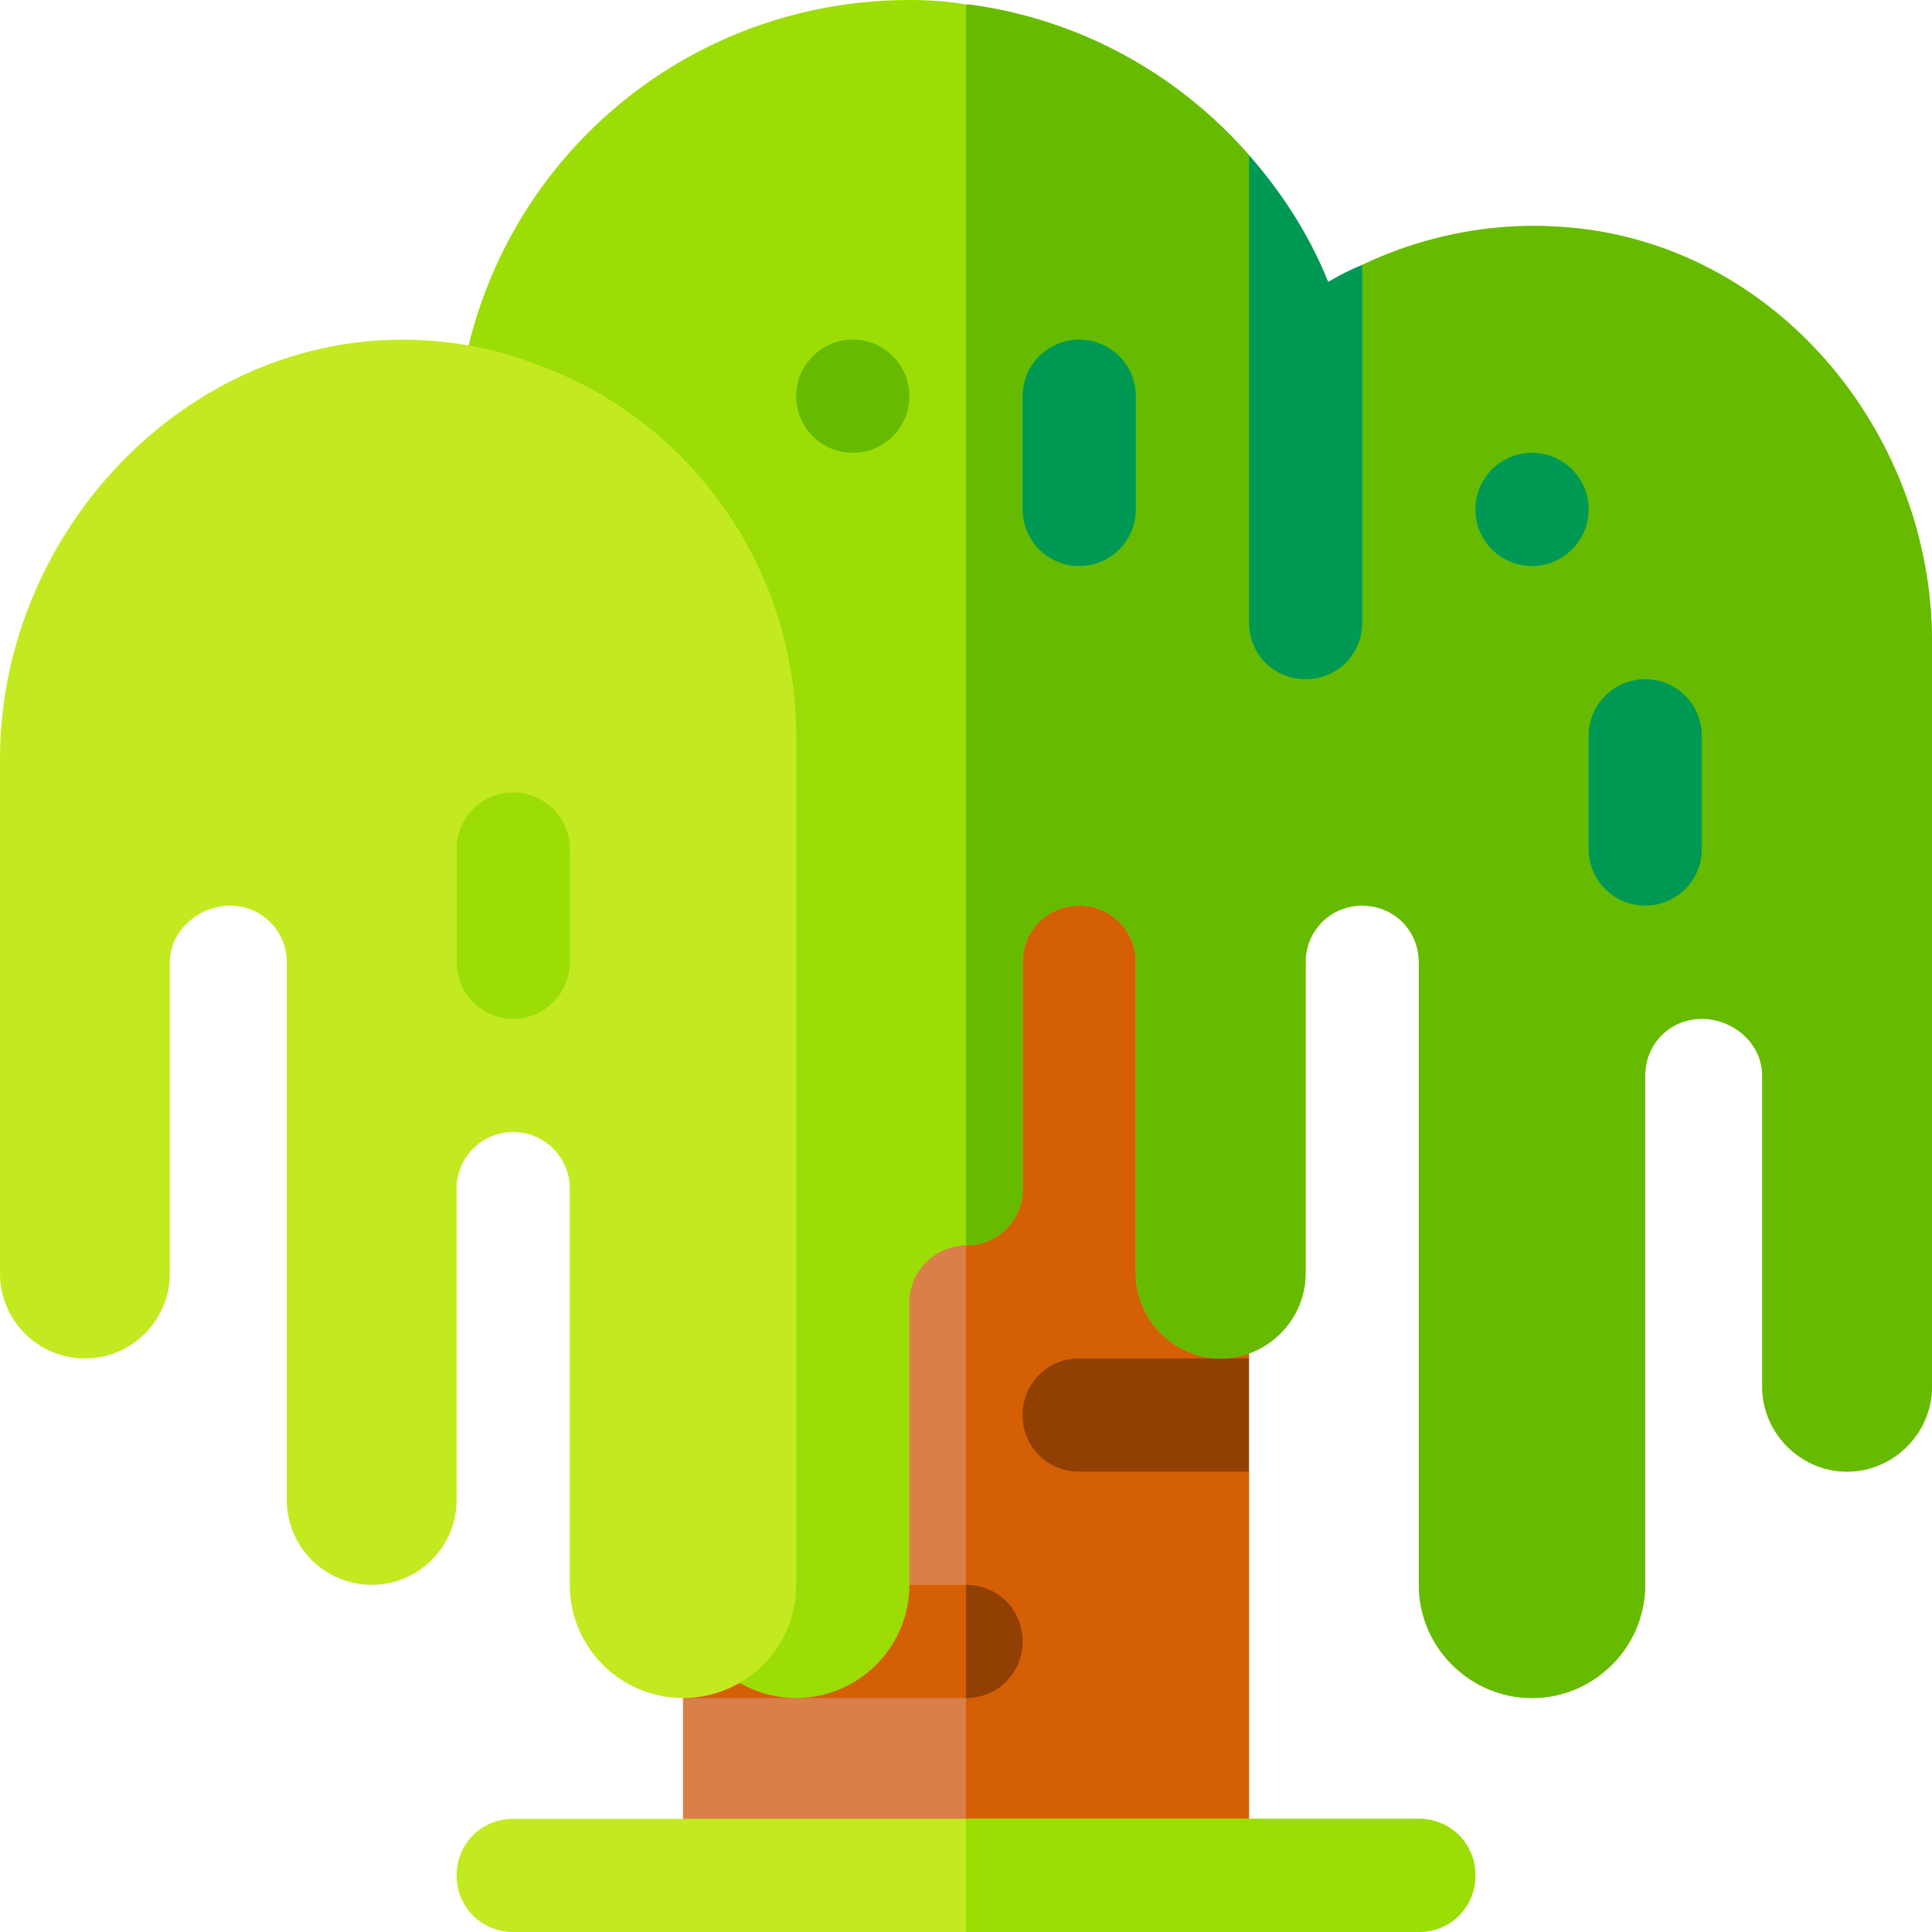 <svg height="512pt" viewBox="0 0 512 512" width="512pt" xmlns="http://www.w3.org/2000/svg"><path d="m331 360-18.301 19.199 18.301 10.801v103.398h-150v-43.398l22.199-13.5-22.199-16.5v-195c0-8.402 6.598-15 15-15h120c8.402 0 15 6.598 15 15zm0 0" fill="#d97f4a"/><path d="m331 360-18.301 19.199 18.301 10.801v103.398h-75v-283.398h60c8.402 0 15 6.598 15 15zm0 0" fill="#d55f05"/><path d="m271 435c0 8.398-6.598 15-15 15h-75v-30h75c8.402 0 15 6.598 15 15zm0 0" fill="#d55f05"/><path d="m331 360v30h-45c-8.402 0-15-6.602-15-15 0-8.402 6.598-15 15-15zm0 0" fill="#913f02"/><path d="m256 450v-30c8.402 0 15 6.598 15 15 0 8.398-6.598 15-15 15zm0 0" fill="#913f02"/><path d="m512 170.102v197.398c0 12.301-10.199 22.5-22.5 22.5s-22.5-10.199-22.5-22.5v-82.5c0-8.402-7.598-15-16-15s-15 6.598-15 15v135c0 16.5-13.5 30-30 30s-30-13.5-30-30v-165c0-8.402-6.598-15-15-15s-15 6.598-15 15v82.5c0 12.301-10.199 22.5-22.5 22.5s-22.5-10.199-22.5-22.5v-82.5c0-8.402-6.598-15-15-15s-15 6.598-15 15v60.301c0 7.797-6.301 14.398-14.098 14.699-.301 0-.301 0-.602 0h-.301c-8.402.301-15 6.898-15 15.301v74.699c0 16.5-13.5 30-30 30s-30-13.5-30-30v-225c0-31.5-20.098-60-49.801-70.5-6.301-2.102-10.5-9-9.898-15.898 6-61.801 57.598-108.602 119.699-108.602 5.098 0 10.199.301 15 1.199h.902c29.098 3.902 55.199 18.301 74.098 39.902l15.301 54.598 14.699-25.5c17.699-8.398 37.5-12 57.898-9.602 53.699 6.301 93.102 55.504 93.102 109.504zm0 0" fill="#9cdd05"/><path d="m512 170.102v197.398c0 12.301-10.199 22.5-22.5 22.5s-22.5-10.199-22.5-22.5v-82.5c0-8.402-7.598-15-16-15s-15 6.598-15 15v135c0 16.5-13.5 30-30 30s-30-13.5-30-30v-165c0-8.402-6.598-15-15-15s-15 6.598-15 15v82.5c0 12.301-10.199 22.5-22.5 22.5s-22.5-10.199-22.5-22.5v-82.5c0-8.402-6.598-15-15-15s-15 6.598-15 15v60.301c0 7.797-6.301 14.398-14.098 14.699-.301 0-.301 0-.602 0h-.301v-328.801h.902c29.098 3.902 55.199 18.301 74.098 39.902l15.301 54.598 14.699-25.5c17.699-8.398 37.5-12 57.898-9.602 53.699 6.301 93.102 55.504 93.102 109.504zm0 0" fill="#6b0"/><path d="m141.715 96.414c-9.137-3.547-19.004-5.633-29.391-6.234-61.109-3.523-112.324 49.754-112.324 110.965v136.355c0 12.426 10.074 22.5 22.5 22.5s22.5-10.074 22.5-22.5v-82.5c0-8.289 7.711-15 16-15s15 6.711 15 15v142.5c0 12.426 10.074 22.5 22.5 22.5s22.5-10.074 22.5-22.5v-82.5c0-8.289 6.711-15 15-15s15 6.711 15 15v105c0 16.57 13.43 30 30 30s30-13.43 30-30v-225c0-44.34-28.023-84.008-69.285-98.586zm0 0" fill="#c3ea21"/><g fill="#009954"><path d="m361 70.199v94.801c0 8.398-6.598 15-15 15s-15-6.602-15-15v-123.898c8.699 9.898 15.902 21 21 33.598 3-1.801 6-3.301 9-4.5zm0 0"/><path d="m286 150c-8.289 0-15-6.711-15-15v-30c0-8.289 6.711-15 15-15s15 6.711 15 15v30c0 8.289-6.711 15-15 15zm0 0"/><path d="m436 240c-8.289 0-15-6.711-15-15v-30c0-8.289 6.711-15 15-15s15 6.711 15 15v30c0 8.289-6.711 15-15 15zm0 0"/></g><path d="m241 105c0 8.285-6.715 15-15 15s-15-6.715-15-15 6.715-15 15-15 15 6.715 15 15zm0 0" fill="#6b0"/><path d="m421 135c0 8.285-6.715 15-15 15s-15-6.715-15-15 6.715-15 15-15 15 6.715 15 15zm0 0" fill="#009954"/><path d="m136 270c-8.289 0-15-6.711-15-15v-30c0-8.289 6.711-15 15-15s15 6.711 15 15v30c0 8.289-6.711 15-15 15zm0 0" fill="#9cdd05"/><path d="m391 497c0 8.398-6.598 15-15 15h-240c-8.402 0-15-6.602-15-15 0-8.402 6.598-15 15-15h240c8.402 0 15 6.598 15 15zm0 0" fill="#c3ea21"/><path d="m391 497c0 8.398-6.598 15-15 15h-120v-30h120c8.402 0 15 6.598 15 15zm0 0" fill="#9cdd05"/></svg>